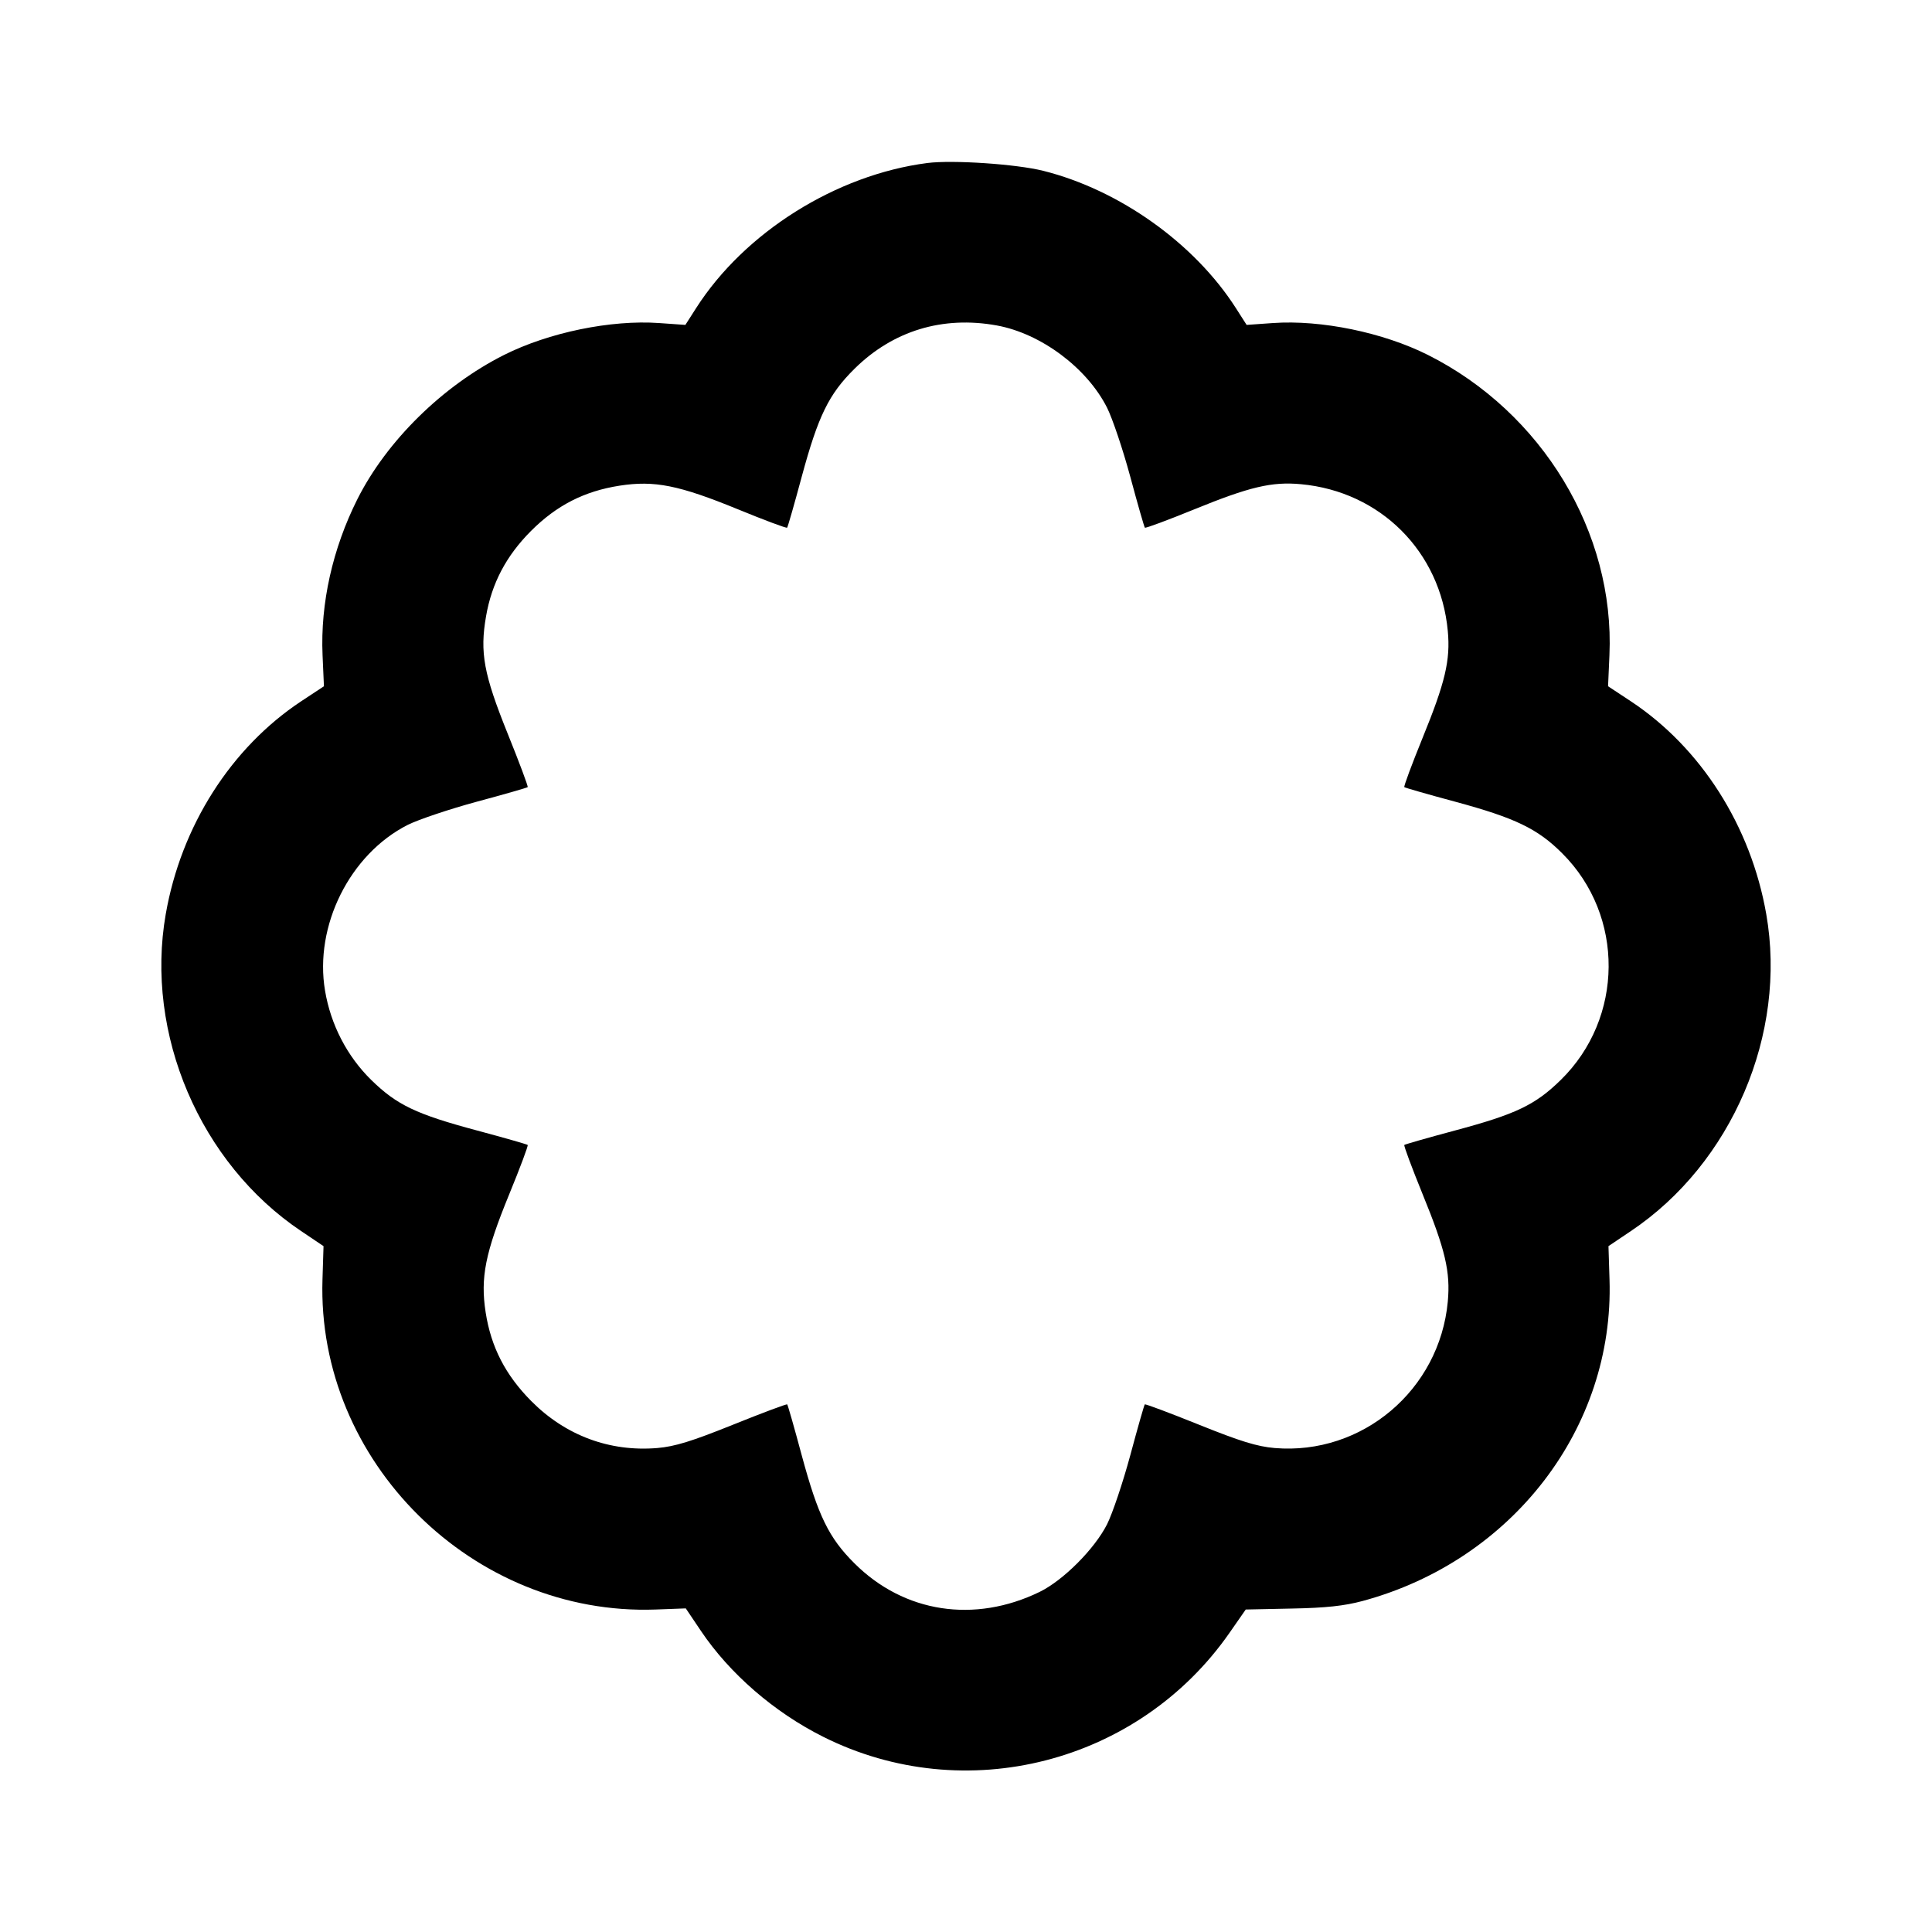 <svg viewBox="0 0 24 24" xmlns="http://www.w3.org/2000/svg"><path d="M11.520 2.025 C 10.388 2.171,9.249 2.886,8.647 3.828 L 8.514 4.036 8.187 4.013 C 7.589 3.971,6.817 4.130,6.260 4.410 C 5.498 4.794,4.804 5.477,4.440 6.200 C 4.131 6.816,3.979 7.496,4.007 8.139 L 4.024 8.525 3.742 8.711 C 2.869 9.289,2.250 10.262,2.059 11.355 C 1.798 12.843,2.485 14.451,3.741 15.293 L 4.019 15.480 4.006 15.894 C 3.934 18.155,5.875 20.077,8.146 19.994 L 8.519 19.980 8.706 20.258 C 9.064 20.791,9.618 21.271,10.228 21.576 C 11.988 22.457,14.141 21.906,15.271 20.287 L 15.475 19.994 16.048 19.982 C 16.472 19.974,16.699 19.949,16.927 19.888 C 18.788 19.385,20.053 17.737,19.994 15.894 L 19.981 15.480 20.259 15.293 C 21.515 14.451,22.202 12.843,21.941 11.355 C 21.750 10.262,21.131 9.289,20.258 8.711 L 19.976 8.525 19.993 8.139 C 20.060 6.615,19.159 5.124,17.740 4.410 C 17.183 4.130,16.411 3.971,15.813 4.013 L 15.486 4.036 15.353 3.828 C 14.839 3.024,13.908 2.360,12.960 2.122 C 12.625 2.038,11.835 1.985,11.520 2.025 M12.383 4.043 C 12.931 4.143,13.502 4.569,13.752 5.064 C 13.819 5.197,13.949 5.583,14.041 5.923 C 14.132 6.262,14.214 6.547,14.222 6.555 C 14.231 6.564,14.504 6.462,14.829 6.330 C 15.522 6.047,15.799 5.981,16.162 6.015 C 17.148 6.106,17.894 6.852,17.985 7.838 C 18.019 8.201,17.953 8.478,17.670 9.171 C 17.538 9.496,17.436 9.769,17.445 9.778 C 17.453 9.786,17.738 9.868,18.077 9.959 C 18.823 10.161,19.102 10.295,19.408 10.602 C 20.183 11.376,20.173 12.648,19.388 13.416 C 19.070 13.727,18.831 13.841,18.072 14.044 C 17.736 14.134,17.453 14.215,17.445 14.223 C 17.436 14.231,17.538 14.504,17.670 14.829 C 17.955 15.526,18.019 15.799,17.985 16.169 C 17.883 17.266,16.922 18.079,15.835 17.988 C 15.615 17.969,15.408 17.905,14.894 17.698 C 14.531 17.552,14.228 17.438,14.221 17.446 C 14.213 17.454,14.132 17.738,14.041 18.077 C 13.949 18.417,13.819 18.803,13.752 18.936 C 13.597 19.242,13.208 19.632,12.915 19.775 C 12.105 20.169,11.231 20.035,10.615 19.421 C 10.296 19.104,10.163 18.831,9.959 18.077 C 9.868 17.738,9.787 17.454,9.779 17.446 C 9.772 17.438,9.469 17.552,9.106 17.698 C 8.592 17.905,8.385 17.969,8.165 17.988 C 7.573 18.037,7.025 17.833,6.599 17.404 C 6.278 17.080,6.100 16.734,6.033 16.303 C 5.966 15.871,6.027 15.565,6.326 14.835 C 6.461 14.506,6.564 14.231,6.555 14.223 C 6.547 14.215,6.264 14.134,5.928 14.044 C 5.169 13.841,4.930 13.727,4.612 13.416 C 4.313 13.123,4.109 12.731,4.038 12.308 C 3.901 11.502,4.346 10.611,5.065 10.247 C 5.197 10.181,5.583 10.051,5.923 9.959 C 6.262 9.868,6.547 9.786,6.555 9.778 C 6.563 9.770,6.451 9.471,6.306 9.112 C 6.009 8.375,5.959 8.107,6.038 7.655 C 6.109 7.244,6.289 6.904,6.596 6.596 C 6.916 6.276,7.260 6.101,7.698 6.033 C 8.129 5.966,8.435 6.027,9.165 6.326 C 9.494 6.461,9.769 6.564,9.778 6.555 C 9.786 6.547,9.868 6.262,9.959 5.923 C 10.164 5.166,10.296 4.896,10.615 4.581 C 11.094 4.108,11.710 3.921,12.383 4.043 " stroke="none" fill-rule="evenodd" fill="black"></path></svg>